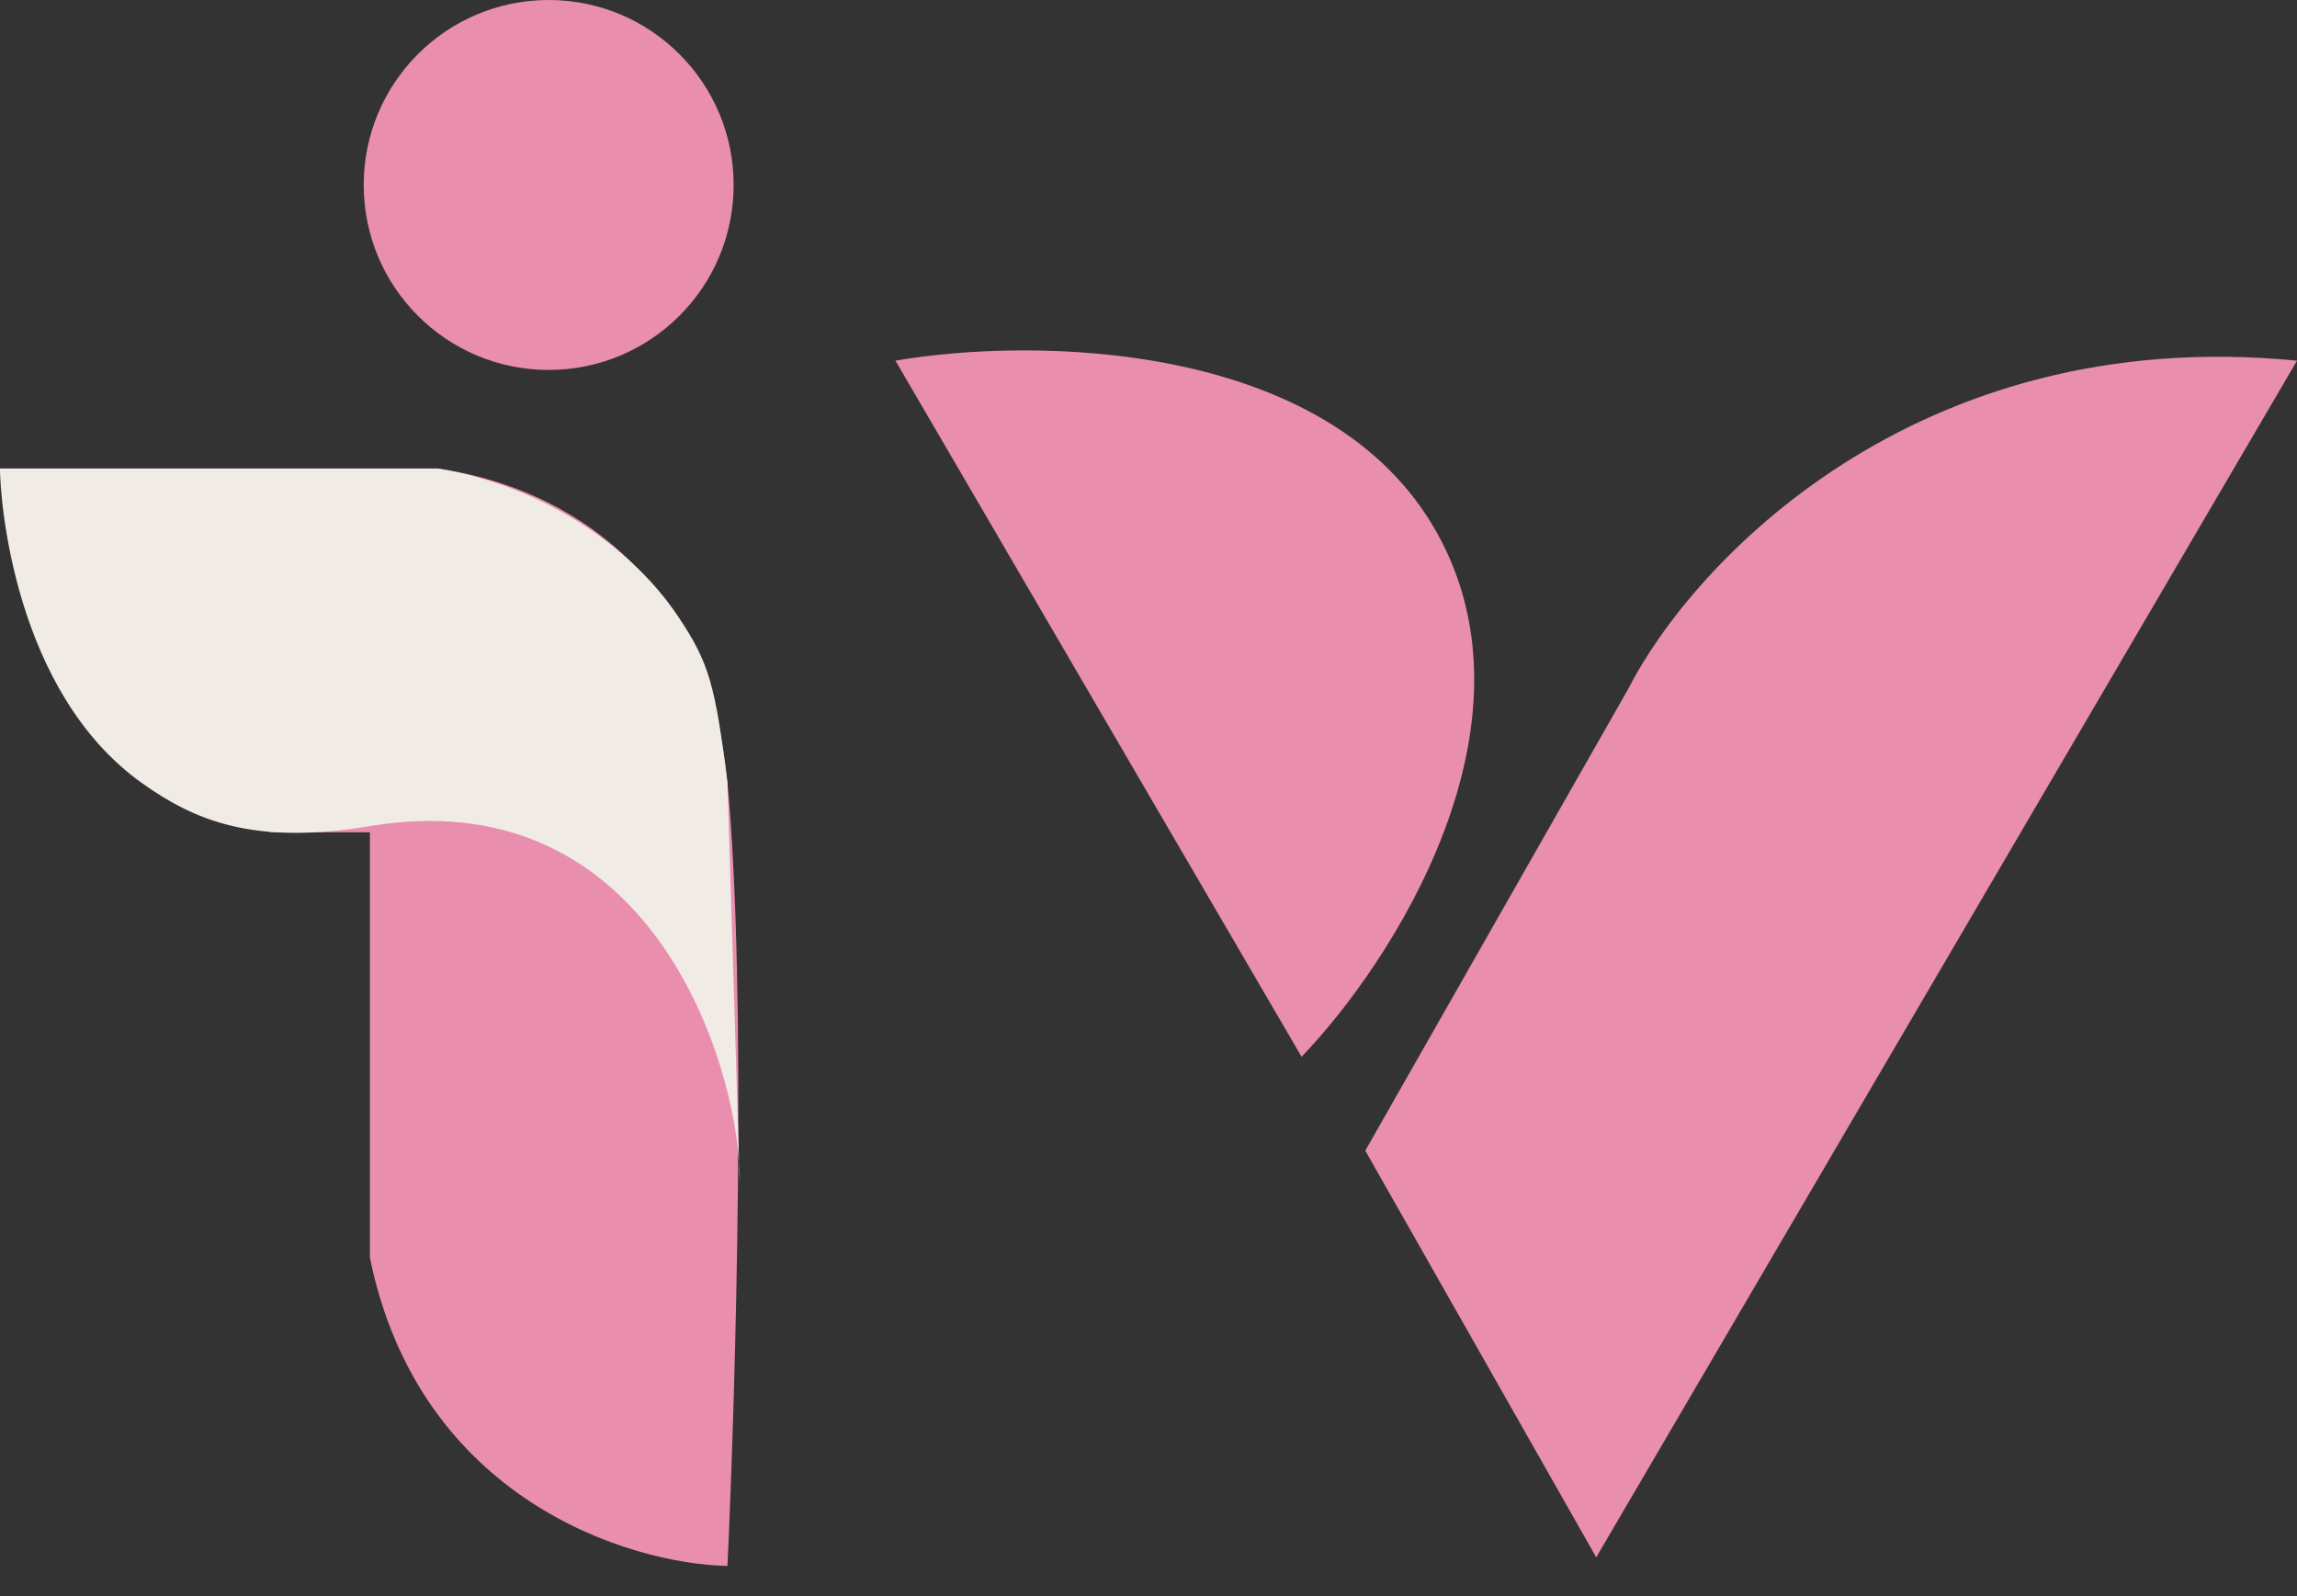 <svg width="59" height="41" viewBox="0 0 59 41" fill="none" xmlns="http://www.w3.org/2000/svg">
    <rect x="0" y="0" width="59" height="41" fill="#333333" stroke="none"/>
    <path d="M11.243 12.035H0C0.633 17.989 3.167 20.586 6.967 21.377H9.501V32.303C10.768 38.511 16.152 40.168 18.685 40.221C18.896 35.734 19.192 25.431 18.685 20.11C18.179 14.79 14.568 12.51 11.243 12.035Z" fill="#E98EAD"/>
    <path d="M0 12.035H11.243C13.707 12.429 16.107 13.875 17.419 15.835C18.214 17.024 18.369 17.577 18.686 20.11L18.984 29.828C19 30.038 19.005 30.231 19.002 30.403L18.984 29.828C18.759 26.758 16.437 20.063 9.501 21.219C6.492 21.72 4.979 21.064 3.642 20.11C0.359 17.769 0 12.822 0 12.035Z" fill="#F0ECE5"/>
    <circle cx="14.093" cy="4.751" r="4.751" fill="#E98EAD"/>
    <path d="M33.432 27.143L23 9.264C26.477 8.662 34.127 8.702 36.909 13.684C39.691 18.666 35.75 24.733 33.432 27.143Z" fill="#E98EAD"/>
    <path d="M41 40L59 9.264C49.182 8.3 43.455 14.487 41.818 17.702L35.068 29.554L41 40Z" fill="#E98EAD"/>
    </svg>
    